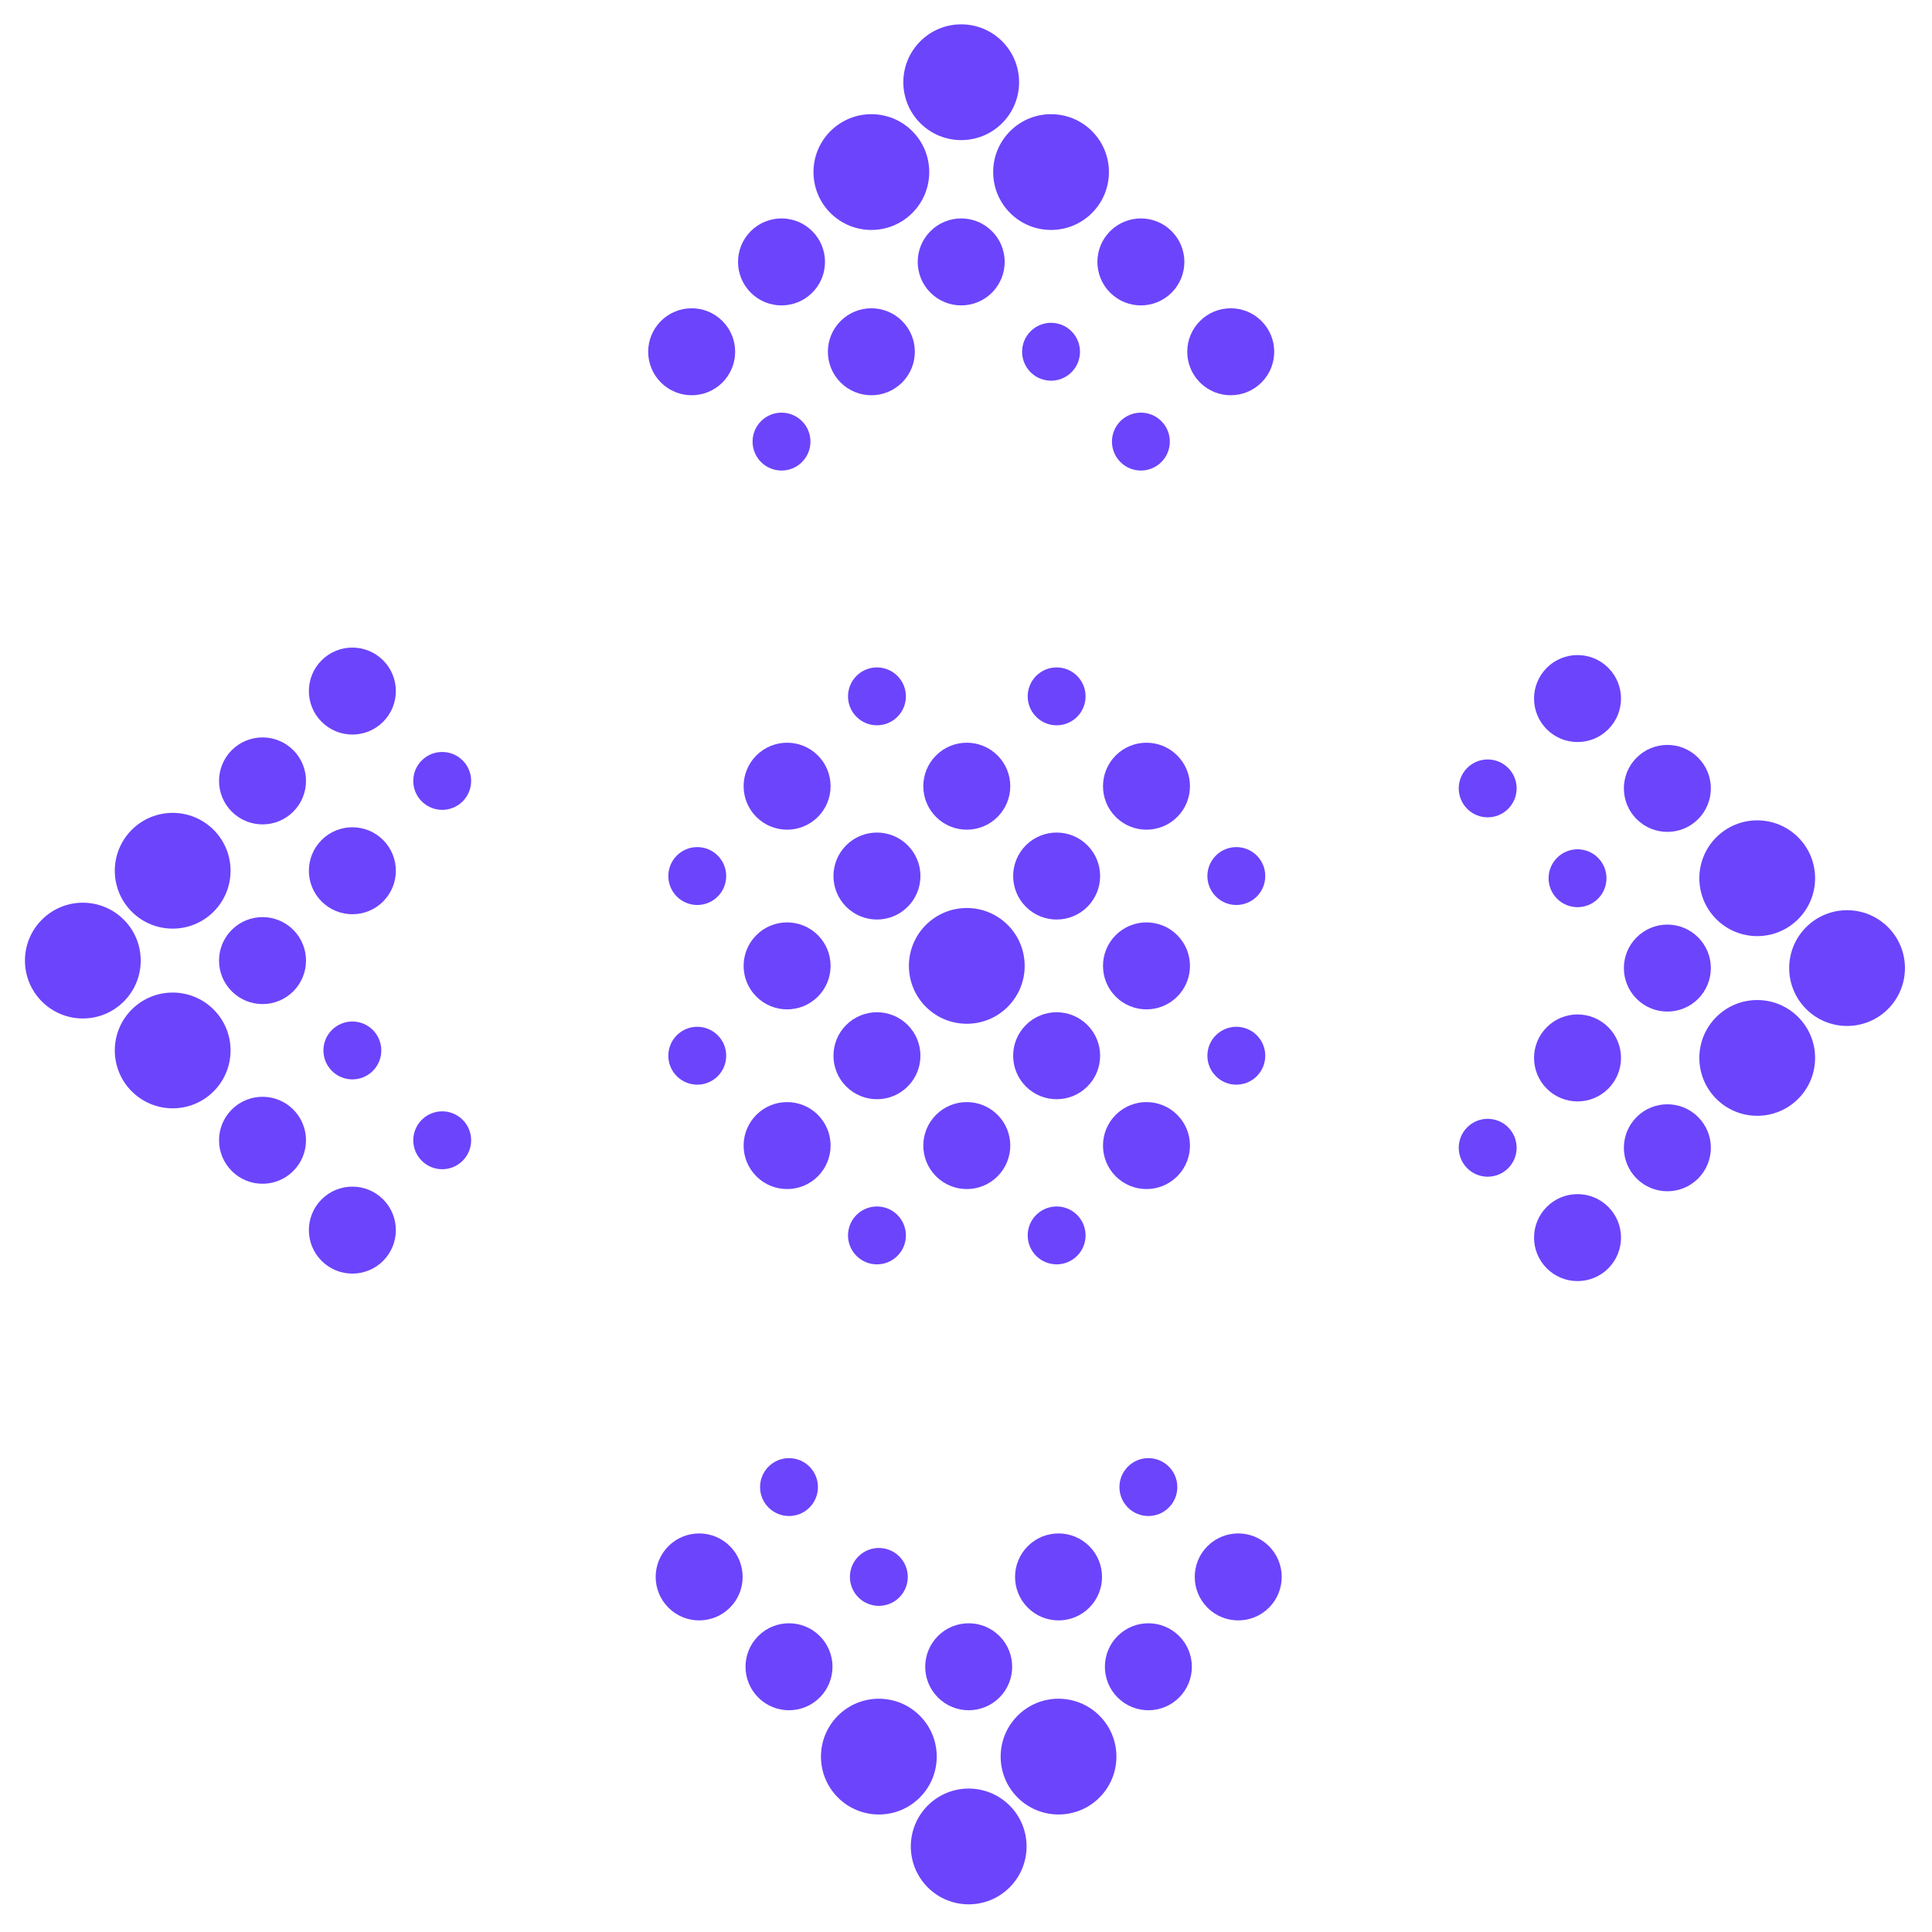 <svg width="436" height="436" viewBox="0 0 436 436" fill="none" xmlns="http://www.w3.org/2000/svg">
<g clip-path="url(#clip0_5662_2005)">
<path d="M161.972 202.317C164.523 199.766 164.523 195.631 161.972 193.08C159.421 190.53 155.286 190.53 152.735 193.08C150.185 195.631 150.185 199.766 152.735 202.317C155.286 204.868 159.421 204.868 161.972 202.317Z" fill="#6C44FC"/>
<path d="M184.567 184.362C188.399 180.53 188.399 174.317 184.567 170.485C180.735 166.653 174.522 166.653 170.69 170.485C166.858 174.317 166.858 180.53 170.69 184.362C174.522 188.195 180.735 188.195 184.567 184.362Z" fill="#6C44FC"/>
<path d="M202.523 161.766C205.073 159.216 205.073 155.08 202.523 152.53C199.972 149.979 195.837 149.979 193.286 152.53C190.736 155.08 190.736 159.216 193.286 161.766C195.837 164.317 199.972 164.317 202.523 161.766Z" fill="#6C44FC"/>
<path d="M161.972 242.867C164.523 240.317 164.523 236.181 161.972 233.631C159.421 231.08 155.286 231.08 152.735 233.631C150.185 236.181 150.185 240.317 152.735 242.867C155.286 245.418 159.421 245.418 161.972 242.867Z" fill="#6C44FC"/>
<path d="M184.567 224.913C188.399 221.081 188.399 214.868 184.567 211.035C180.735 207.203 174.522 207.203 170.69 211.035C166.858 214.868 166.858 221.081 170.69 224.913C174.522 228.745 180.735 228.745 184.567 224.913Z" fill="#6C44FC"/>
<path d="M204.842 204.638C208.674 200.806 208.674 194.593 204.842 190.761C201.01 186.928 194.797 186.928 190.965 190.761C187.133 194.593 187.133 200.806 190.965 204.638C194.797 208.47 201.01 208.47 204.842 204.638Z" fill="#6C44FC"/>
<path d="M225.118 184.362C228.95 180.53 228.95 174.317 225.118 170.485C221.286 166.653 215.073 166.653 211.24 170.485C207.408 174.317 207.408 180.53 211.24 184.362C215.072 188.195 221.286 188.195 225.118 184.362Z" fill="#6C44FC"/>
<path d="M243.073 161.766C245.624 159.216 245.624 155.08 243.073 152.53C240.522 149.979 236.387 149.979 233.837 152.53C231.286 155.08 231.286 159.216 233.837 161.766C236.387 164.317 240.522 164.317 243.073 161.766Z" fill="#6C44FC"/>
<path d="M184.568 265.464C188.4 261.631 188.4 255.418 184.568 251.586C180.736 247.754 174.523 247.754 170.691 251.586C166.858 255.418 166.858 261.631 170.691 265.464C174.523 269.296 180.736 269.296 184.568 265.464Z" fill="#6C44FC"/>
<path d="M204.842 245.188C208.674 241.356 208.674 235.143 204.842 231.311C201.01 227.479 194.797 227.479 190.965 231.311C187.133 235.143 187.133 241.356 190.965 245.188C194.797 249.02 201.01 249.02 204.842 245.188Z" fill="#6C44FC"/>
<path d="M227.416 227.211C232.517 222.109 232.517 213.839 227.416 208.738C222.315 203.636 214.044 203.636 208.943 208.738C203.842 213.839 203.842 222.109 208.943 227.211C214.044 232.312 222.315 232.312 227.416 227.211Z" fill="#6C44FC"/>
<path d="M245.393 204.638C249.225 200.806 249.225 194.593 245.393 190.761C241.561 186.928 235.348 186.928 231.516 190.761C227.684 194.593 227.684 200.806 231.516 204.638C235.348 208.47 241.561 208.47 245.393 204.638Z" fill="#6C44FC"/>
<path d="M265.668 184.363C269.501 180.531 269.501 174.318 265.668 170.486C261.836 166.654 255.623 166.654 251.791 170.486C247.959 174.318 247.959 180.531 251.791 184.363C255.623 188.195 261.836 188.195 265.668 184.363Z" fill="#6C44FC"/>
<path d="M202.523 283.418C205.073 280.867 205.073 276.732 202.523 274.182C199.972 271.631 195.837 271.631 193.286 274.182C190.736 276.732 190.736 280.867 193.286 283.418C195.837 285.969 199.972 285.969 202.523 283.418Z" fill="#6C44FC"/>
<path d="M225.118 265.464C228.95 261.631 228.95 255.418 225.118 251.586C221.286 247.754 215.073 247.754 211.24 251.586C207.408 255.418 207.408 261.631 211.24 265.464C215.072 269.296 221.286 269.296 225.118 265.464Z" fill="#6C44FC"/>
<path d="M245.393 245.189C249.225 241.357 249.225 235.143 245.393 231.311C241.561 227.479 235.348 227.479 231.516 231.311C227.684 235.143 227.684 241.357 231.516 245.189C235.348 249.021 241.561 249.021 245.393 245.189Z" fill="#6C44FC"/>
<path d="M265.668 224.913C269.501 221.081 269.501 214.868 265.668 211.035C261.836 207.203 255.623 207.203 251.791 211.035C247.959 214.868 247.959 221.081 251.791 224.913C255.623 228.745 261.836 228.745 265.668 224.913Z" fill="#6C44FC"/>
<path d="M283.624 202.317C286.174 199.766 286.174 195.631 283.624 193.08C281.073 190.53 276.938 190.53 274.387 193.08C271.837 195.631 271.837 199.766 274.387 202.317C276.938 204.868 281.073 204.868 283.624 202.317Z" fill="#6C44FC"/>
<path d="M243.073 283.418C245.623 280.867 245.623 276.732 243.073 274.181C240.522 271.63 236.387 271.63 233.836 274.181C231.285 276.732 231.285 280.867 233.836 283.418C236.387 285.968 240.522 285.968 243.073 283.418Z" fill="#6C44FC"/>
<path d="M265.668 265.464C269.501 261.631 269.501 255.418 265.668 251.586C261.836 247.754 255.623 247.754 251.791 251.586C247.959 255.418 247.959 261.631 251.791 265.464C255.623 269.296 261.836 269.296 265.668 265.464Z" fill="#6C44FC"/>
<path d="M283.623 242.867C286.174 240.316 286.174 236.181 283.623 233.63C281.073 231.08 276.937 231.08 274.387 233.63C271.836 236.181 271.836 240.316 274.387 242.867C276.937 245.417 281.073 245.417 283.623 242.867Z" fill="#6C44FC"/>
<path d="M27.93 226.016C33.031 220.915 33.031 212.644 27.93 207.543C22.829 202.442 14.558 202.442 9.457 207.543C4.356 212.644 4.356 220.915 9.457 226.016C14.558 231.117 22.829 231.117 27.93 226.016Z" fill="#6C44FC"/>
<path d="M48.206 205.741C53.307 200.64 53.307 192.37 48.206 187.268C43.104 182.167 34.834 182.167 29.733 187.268C24.631 192.37 24.631 200.64 29.733 205.741C34.834 210.843 43.104 210.843 48.206 205.741Z" fill="#6C44FC"/>
<path d="M66.183 183.168C70.015 179.336 70.015 173.122 66.183 169.29C62.351 165.458 56.138 165.458 52.306 169.29C48.474 173.122 48.474 179.336 52.306 183.168C56.138 187 62.351 187 66.183 183.168Z" fill="#6C44FC"/>
<path d="M86.457 162.892C90.29 159.06 90.29 152.847 86.457 149.015C82.625 145.183 76.412 145.183 72.58 149.015C68.748 152.847 68.748 159.06 72.58 162.892C76.412 166.724 82.625 166.724 86.457 162.892Z" fill="#6C44FC"/>
<path d="M48.206 246.292C53.307 241.19 53.307 232.92 48.206 227.819C43.104 222.718 34.834 222.718 29.733 227.819C24.631 232.92 24.631 241.19 29.733 246.292C34.834 251.393 43.104 251.393 48.206 246.292Z" fill="#6C44FC"/>
<path d="M66.183 223.718C70.015 219.886 70.015 213.673 66.183 209.841C62.35 206.009 56.137 206.009 52.305 209.841C48.473 213.673 48.473 219.886 52.305 223.718C56.137 227.55 62.35 227.55 66.183 223.718Z" fill="#6C44FC"/>
<path d="M86.458 203.443C90.29 199.611 90.29 193.398 86.458 189.566C82.626 185.734 76.413 185.734 72.581 189.566C68.749 193.398 68.749 199.611 72.581 203.443C76.413 207.275 82.626 207.275 86.458 203.443Z" fill="#6C44FC"/>
<path d="M104.412 180.848C106.963 178.298 106.963 174.162 104.412 171.612C101.862 169.061 97.727 169.061 95.176 171.612C92.625 174.162 92.625 178.298 95.176 180.848C97.727 183.399 101.862 183.399 104.412 180.848Z" fill="#6C44FC"/>
<path d="M66.183 264.268C70.015 260.436 70.015 254.223 66.183 250.391C62.351 246.559 56.138 246.559 52.306 250.391C48.474 254.223 48.474 260.436 52.306 264.268C56.138 268.1 62.351 268.1 66.183 264.268Z" fill="#6C44FC"/>
<path d="M84.138 241.674C86.688 239.123 86.688 234.988 84.138 232.437C81.587 229.887 77.452 229.887 74.901 232.437C72.35 234.988 72.35 239.123 74.901 241.674C77.452 244.225 81.587 244.225 84.138 241.674Z" fill="#6C44FC"/>
<path d="M86.459 284.544C90.291 280.712 90.291 274.498 86.459 270.666C82.626 266.834 76.413 266.834 72.581 270.666C68.749 274.498 68.749 280.712 72.581 284.544C76.413 288.376 82.626 288.376 86.459 284.544Z" fill="#6C44FC"/>
<path d="M104.413 261.949C106.963 259.399 106.963 255.263 104.413 252.713C101.862 250.162 97.727 250.162 95.176 252.713C92.626 255.263 92.626 259.399 95.176 261.949C97.727 264.5 101.862 264.5 104.413 261.949Z" fill="#6C44FC"/>
<path d="M226.155 27.792C231.256 22.691 231.256 14.42 226.155 9.319C221.054 4.217 212.783 4.218 207.682 9.319C202.581 14.42 202.581 22.691 207.682 27.792C212.783 32.893 221.054 32.893 226.155 27.792Z" fill="#6C44FC"/>
<path d="M246.43 48.067C251.531 42.966 251.531 34.695 246.43 29.594C241.329 24.493 233.058 24.493 227.957 29.594C222.856 34.695 222.856 42.966 227.957 48.067C233.058 53.168 241.329 53.168 246.43 48.067Z" fill="#6C44FC"/>
<path d="M264.406 66.046C268.238 62.214 268.238 56.001 264.406 52.169C260.574 48.337 254.361 48.337 250.528 52.169C246.696 56.001 246.696 62.214 250.528 66.046C254.361 69.878 260.574 69.878 264.406 66.046Z" fill="#6C44FC"/>
<path d="M284.682 86.321C288.514 82.489 288.514 76.276 284.682 72.444C280.85 68.612 274.636 68.612 270.804 72.444C266.972 76.276 266.972 82.489 270.804 86.321C274.636 90.153 280.85 90.153 284.682 86.321Z" fill="#6C44FC"/>
<path d="M205.879 48.067C210.98 42.966 210.98 34.695 205.879 29.594C200.778 24.493 192.507 24.493 187.406 29.594C182.305 34.695 182.305 42.966 187.406 48.067C192.507 53.168 200.778 53.168 205.879 48.067Z" fill="#6C44FC"/>
<path d="M223.855 66.046C227.688 62.214 227.688 56 223.855 52.168C220.023 48.336 213.81 48.336 209.978 52.168C206.146 56 206.146 62.214 209.978 66.046C213.81 69.878 220.023 69.878 223.855 66.046Z" fill="#6C44FC"/>
<path d="M241.811 83.999C244.362 81.448 244.362 77.313 241.811 74.763C239.261 72.212 235.125 72.212 232.575 74.763C230.024 77.313 230.024 81.448 232.575 83.999C235.125 86.55 239.261 86.55 241.811 83.999Z" fill="#6C44FC"/>
<path d="M262.087 104.274C264.638 101.723 264.638 97.588 262.087 95.037C259.537 92.487 255.401 92.487 252.851 95.037C250.3 97.588 250.3 101.723 252.851 104.274C255.401 106.825 259.537 106.825 262.087 104.274Z" fill="#6C44FC"/>
<path d="M183.306 66.046C187.138 62.214 187.138 56 183.306 52.168C179.474 48.336 173.26 48.336 169.428 52.168C165.596 56 165.596 62.214 169.428 66.046C173.26 69.878 179.474 69.878 183.306 66.046Z" fill="#6C44FC"/>
<path d="M203.581 86.321C207.413 82.489 207.413 76.276 203.581 72.444C199.749 68.612 193.536 68.612 189.704 72.444C185.872 76.276 185.872 82.489 189.704 86.321C193.536 90.153 199.749 90.153 203.581 86.321Z" fill="#6C44FC"/>
<path d="M163.03 86.321C166.862 82.489 166.862 76.276 163.03 72.444C159.198 68.612 152.985 68.612 149.153 72.444C145.321 76.276 145.321 82.489 149.153 86.321C152.985 90.153 159.198 90.153 163.03 86.321Z" fill="#6C44FC"/>
<path d="M180.986 104.275C183.536 101.725 183.536 97.59 180.986 95.039C178.435 92.488 174.3 92.488 171.749 95.039C169.199 97.59 169.199 101.725 171.749 104.275C174.3 106.826 178.435 106.826 180.986 104.275Z" fill="#6C44FC"/>
<path d="M426.069 227.706C431.17 222.605 431.17 214.334 426.069 209.233C420.968 204.132 412.697 204.132 407.596 209.233C402.495 214.334 402.495 222.605 407.596 227.706C412.697 232.807 420.968 232.807 426.069 227.706Z" fill="#6C44FC"/>
<path d="M405.793 247.981C410.894 242.88 410.894 234.609 405.793 229.508C400.692 224.407 392.421 224.407 387.32 229.508C382.219 234.609 382.219 242.88 387.32 247.981C392.421 253.082 400.692 253.082 405.793 247.981Z" fill="#6C44FC"/>
<path d="M383.219 265.959C387.051 262.127 387.051 255.914 383.219 252.082C379.387 248.25 373.174 248.25 369.341 252.082C365.509 255.914 365.509 262.127 369.341 265.959C373.174 269.791 379.387 269.791 383.219 265.959Z" fill="#6C44FC"/>
<path d="M362.945 286.234C366.777 282.402 366.777 276.189 362.945 272.357C359.113 268.525 352.9 268.525 349.068 272.357C345.235 276.189 345.235 282.402 349.068 286.234C352.9 290.066 359.113 290.066 362.945 286.234Z" fill="#6C44FC"/>
<path d="M405.793 207.43C410.894 202.329 410.894 194.059 405.793 188.957C400.692 183.856 392.421 183.856 387.32 188.957C382.219 194.059 382.219 202.329 387.32 207.43C392.421 212.532 400.692 212.532 405.793 207.43Z" fill="#6C44FC"/>
<path d="M383.219 225.409C387.051 221.577 387.051 215.364 383.219 211.532C379.387 207.699 373.174 207.699 369.342 211.532C365.51 215.364 365.51 221.577 369.342 225.409C373.174 229.241 379.387 229.241 383.219 225.409Z" fill="#6C44FC"/>
<path d="M362.944 245.684C366.776 241.852 366.776 235.639 362.944 231.807C359.112 227.975 352.899 227.975 349.067 231.807C345.235 235.639 345.235 241.852 349.067 245.684C352.899 249.516 359.112 249.516 362.944 245.684Z" fill="#6C44FC"/>
<path d="M340.349 263.638C342.899 261.088 342.899 256.952 340.349 254.402C337.798 251.851 333.663 251.851 331.112 254.402C328.562 256.952 328.562 261.088 331.112 263.638C333.663 266.189 337.798 266.189 340.349 263.638Z" fill="#6C44FC"/>
<path d="M383.219 184.859C387.051 181.026 387.051 174.813 383.219 170.981C379.387 167.149 373.174 167.149 369.341 170.981C365.509 174.813 365.509 181.026 369.341 184.859C373.174 188.691 379.387 188.691 383.219 184.859Z" fill="#6C44FC"/>
<path d="M360.624 202.812C363.175 200.262 363.175 196.126 360.624 193.576C358.074 191.025 353.938 191.025 351.388 193.576C348.837 196.126 348.837 200.261 351.388 202.812C353.938 205.363 358.074 205.363 360.624 202.812Z" fill="#6C44FC"/>
<path d="M362.943 164.583C366.775 160.751 366.775 154.538 362.943 150.706C359.111 146.874 352.898 146.874 349.066 150.706C345.234 154.538 345.234 160.751 349.066 164.583C352.898 168.415 359.111 168.415 362.943 164.583Z" fill="#6C44FC"/>
<path d="M340.349 182.537C342.9 179.986 342.9 175.851 340.349 173.3C337.799 170.75 333.663 170.75 331.113 173.3C328.562 175.851 328.562 179.986 331.113 182.537C333.663 185.087 337.799 185.087 340.349 182.537Z" fill="#6C44FC"/>
<path d="M227.844 425.93C232.945 420.829 232.945 412.559 227.844 407.457C222.743 402.356 214.472 402.356 209.371 407.457C204.27 412.559 204.27 420.829 209.371 425.93C214.472 431.032 222.743 431.032 227.844 425.93Z" fill="#6C44FC"/>
<path d="M207.569 405.655C212.67 400.554 212.67 392.283 207.569 387.182C202.468 382.081 194.197 382.081 189.096 387.182C183.995 392.283 183.995 400.554 189.096 405.655C194.197 410.756 202.468 410.756 207.569 405.655Z" fill="#6C44FC"/>
<path d="M184.997 383.081C188.829 379.249 188.829 373.036 184.997 369.204C181.164 365.372 174.951 365.372 171.119 369.204C167.287 373.036 167.287 379.249 171.119 383.081C174.951 386.913 181.164 386.913 184.997 383.081Z" fill="#6C44FC"/>
<path d="M164.721 362.806C168.553 358.974 168.553 352.761 164.721 348.929C160.889 345.097 154.676 345.097 150.844 348.929C147.012 352.761 147.012 358.974 150.844 362.806C154.676 366.638 160.889 366.638 164.721 362.806Z" fill="#6C44FC"/>
<path d="M248.119 405.655C253.22 400.554 253.22 392.284 248.119 387.182C243.017 382.081 234.747 382.081 229.646 387.182C224.545 392.284 224.544 400.554 229.646 405.655C234.747 410.757 243.018 410.757 248.119 405.655Z" fill="#6C44FC"/>
<path d="M225.547 383.082C229.379 379.25 229.379 373.037 225.547 369.204C221.715 365.372 215.502 365.372 211.67 369.204C207.837 373.037 207.837 379.25 211.67 383.082C215.502 386.914 221.715 386.914 225.547 383.082Z" fill="#6C44FC"/>
<path d="M202.95 360.487C205.501 357.936 205.501 353.801 202.95 351.25C200.4 348.7 196.265 348.7 193.714 351.25C191.163 353.801 191.163 357.936 193.714 360.487C196.265 363.037 200.4 363.037 202.95 360.487Z" fill="#6C44FC"/>
<path d="M182.675 340.212C185.225 337.661 185.225 333.526 182.675 330.975C180.124 328.424 175.989 328.424 173.438 330.975C170.887 333.526 170.887 337.661 173.438 340.212C175.989 342.762 180.124 342.762 182.675 340.212Z" fill="#6C44FC"/>
<path d="M266.097 383.082C269.929 379.25 269.929 373.037 266.097 369.204C262.265 365.372 256.052 365.372 252.219 369.204C248.387 373.037 248.387 379.25 252.219 383.082C256.051 386.914 262.265 386.914 266.097 383.082Z" fill="#6C44FC"/>
<path d="M245.822 362.806C249.654 358.974 249.654 352.761 245.822 348.929C241.99 345.097 235.777 345.097 231.944 348.929C228.112 352.761 228.112 358.974 231.944 362.806C235.777 366.638 241.99 366.638 245.822 362.806Z" fill="#6C44FC"/>
<path d="M286.373 362.806C290.205 358.974 290.205 352.761 286.373 348.929C282.54 345.097 276.327 345.097 272.495 348.929C268.663 352.761 268.663 358.974 272.495 362.806C276.327 366.638 282.54 366.638 286.373 362.806Z" fill="#6C44FC"/>
<path d="M263.776 340.212C266.326 337.661 266.326 333.526 263.776 330.975C261.225 328.424 257.09 328.424 254.539 330.975C251.989 333.526 251.989 337.661 254.539 340.212C257.09 342.762 261.225 342.762 263.776 340.212Z" fill="#6C44FC"/>
</g>
<defs>
<clipPath id="clip0_5662_2005">
<rect width="306.456" height="308.846" fill="white" transform="translate(0.221 216.78) rotate(-45)"/>
</clipPath>
</defs>
</svg>
